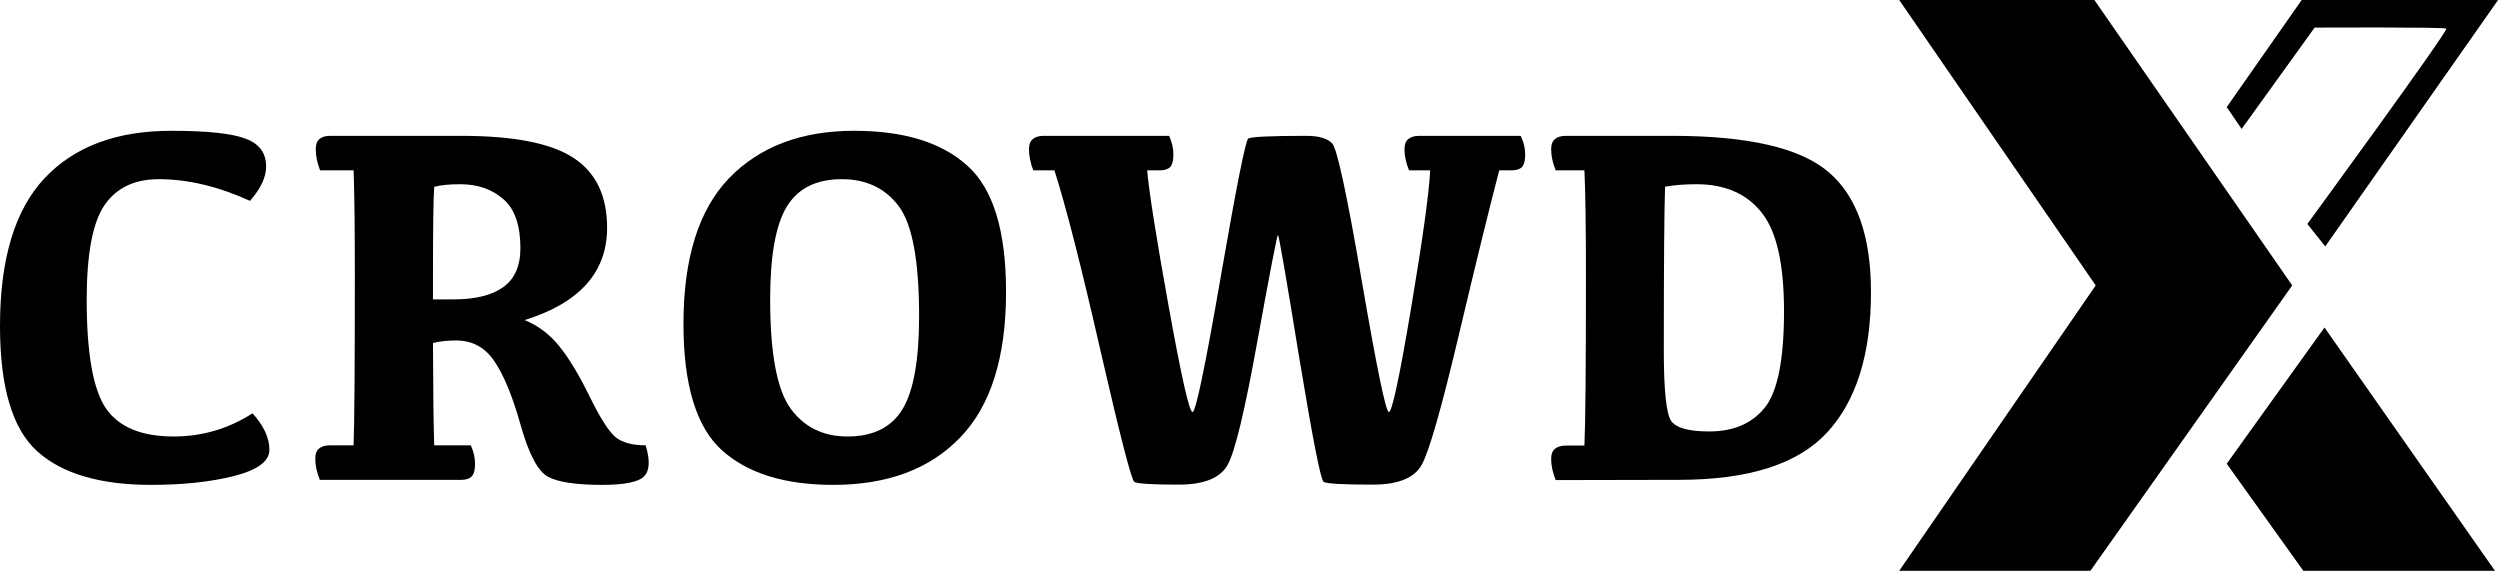 <svg width="620" height="142" viewBox="0 0 620 142" fill="none" xmlns="http://www.w3.org/2000/svg">
<path d="M43.062 108.25C50.146 108.25 56.667 106.333 62.625 102.5C65.417 105.583 66.812 108.604 66.812 111.562C66.812 114.396 63.875 116.562 58 118.062C52.167 119.521 45.333 120.25 37.5 120.25C24.833 120.25 15.417 117.479 9.25 111.938C3.083 106.396 0 96.042 0 80.875C0 64.25 3.688 52.021 11.062 44.188C18.438 36.354 28.896 32.438 42.438 32.438C51.312 32.438 57.458 33.083 60.875 34.375C64.292 35.625 66 37.938 66 41.312C66 43.938 64.667 46.771 62 49.812C54.125 46.229 46.583 44.438 39.375 44.438C33.333 44.438 28.833 46.604 25.875 50.938C22.958 55.271 21.5 63.062 21.5 74.312C21.5 87.604 23.083 96.583 26.25 101.25C29.458 105.917 35.062 108.25 43.062 108.25Z" fill="black"/>
<path d="M107.375 74.25H112.438C117.812 74.25 121.917 73.25 124.75 71.25C127.625 69.208 129.062 65.979 129.062 61.562C129.062 55.854 127.646 51.792 124.812 49.375C122.021 46.917 118.458 45.688 114.125 45.688C111.5 45.688 109.354 45.896 107.688 46.312C107.479 48.938 107.375 56.375 107.375 68.625V74.25ZM116.75 110.438C117.458 111.938 117.812 113.479 117.812 115.062C117.812 116.521 117.542 117.542 117 118.125C116.458 118.708 115.604 119 114.438 119H79.312C78.562 117.167 78.188 115.396 78.188 113.688C78.188 112.562 78.5 111.75 79.125 111.25C79.75 110.708 80.667 110.438 81.875 110.438H87.688C87.896 105.104 88 91.146 88 68.562C88 56.354 87.896 47.583 87.688 42.25H79.375C78.667 40.417 78.312 38.667 78.312 37C78.312 35.833 78.604 35 79.188 34.5C79.812 33.958 80.729 33.688 81.938 33.688H114.375C127.375 33.688 136.646 35.5 142.188 39.125C147.771 42.75 150.562 48.542 150.562 56.5C150.562 67.5 143.75 75.125 130.125 79.375C133.542 80.792 136.438 83 138.812 86C141.188 88.958 143.688 93.125 146.312 98.5C148.938 103.833 151.083 107.167 152.75 108.5C154.458 109.792 156.917 110.438 160.125 110.438C161.25 114.146 161.125 116.708 159.75 118.125C158.375 119.542 154.896 120.25 149.312 120.25C142.812 120.25 138.312 119.562 135.812 118.188C133.354 116.771 131.125 112.521 129.125 105.438C127.125 98.312 124.958 93.042 122.625 89.625C120.333 86.167 117.167 84.438 113.125 84.438C110.958 84.438 109.042 84.646 107.375 85.062C107.417 97.479 107.521 105.938 107.688 110.438H116.75Z" fill="black"/>
<path d="M169.5 80.312C169.5 64.062 173.271 52.021 180.812 44.188C188.396 36.354 198.729 32.438 211.812 32.438C224.146 32.438 233.5 35.312 239.875 41.062C246.292 46.771 249.5 57.208 249.5 72.375C249.5 88.625 245.708 100.667 238.125 108.5C230.583 116.333 220.083 120.25 206.625 120.25C194.625 120.25 185.438 117.396 179.062 111.688C172.688 105.938 169.5 95.479 169.5 80.312ZM191 74.25C191 87.625 192.688 96.646 196.062 101.312C199.438 105.938 204.146 108.25 210.188 108.25C216.521 108.25 221.062 106 223.812 101.5C226.562 96.958 227.938 89.271 227.938 78.438C227.938 64.688 226.25 55.583 222.875 51.125C219.542 46.667 214.833 44.438 208.75 44.438C202.417 44.438 197.875 46.708 195.125 51.25C192.375 55.75 191 63.417 191 74.25Z" fill="black"/>
<path d="M377.125 33.688C377.875 35.229 378.25 36.771 378.25 38.312C378.25 39.812 377.979 40.854 377.438 41.438C376.896 41.979 376.021 42.25 374.812 42.25H371.812C369.479 51.125 366.146 64.708 361.812 83C357.479 101.292 354.396 112.062 352.562 115.312C350.729 118.562 346.688 120.188 340.438 120.188C333.062 120.188 329 119.958 328.25 119.5C327.542 119.042 325.521 108.729 322.188 88.562C318.896 68.354 317.146 58.25 316.938 58.25C316.729 58.25 315.042 66.958 311.875 84.375C308.75 101.75 306.271 112.062 304.438 115.312C302.604 118.562 298.562 120.188 292.312 120.188C285.688 120.188 282.021 119.958 281.312 119.5C280.604 119.042 277.833 108.312 273 87.312C268.208 66.271 264.375 51.25 261.5 42.25H256.25C255.542 40.417 255.188 38.667 255.188 37C255.188 35.833 255.5 35 256.125 34.5C256.75 33.958 257.667 33.688 258.875 33.688H289.938C290.646 35.229 291 36.771 291 38.312C291 39.812 290.729 40.854 290.188 41.438C289.646 41.979 288.771 42.25 287.562 42.25H284.5C284.958 47.583 286.75 58.917 289.875 76.25C293 93.542 294.958 102.188 295.75 102.188C296.542 102.188 298.875 91 302.75 68.625C306.625 46.25 308.896 34.833 309.562 34.375C310.271 33.917 315.062 33.688 323.938 33.688C327.062 33.688 329.208 34.312 330.375 35.562C331.583 36.771 334.042 48.188 337.75 69.812C341.458 91.396 343.688 102.188 344.438 102.188C345.229 102.188 347.062 93.625 349.938 76.5C352.812 59.375 354.396 47.958 354.688 42.25H349.438C348.688 40.417 348.312 38.667 348.312 37C348.312 35.833 348.625 35 349.25 34.5C349.875 33.958 350.792 33.688 352 33.688H377.125Z" fill="black"/>
<path d="M420.75 45.688C417.75 45.688 415.146 45.896 412.938 46.312C412.729 52.146 412.625 65.667 412.625 86.875C412.625 96.75 413.229 102.583 414.438 104.375C415.646 106.125 418.792 107 423.875 107C429.917 107 434.521 105.021 437.688 101.062C440.854 97.104 442.438 89.146 442.438 77.188C442.438 65.396 440.562 57.208 436.812 52.625C433.104 48 427.75 45.688 420.75 45.688ZM414.75 33.688C433.583 33.688 446.5 36.688 453.5 42.688C460.5 48.646 464 58.562 464 72.438C464 87.812 460.375 99.417 453.125 107.25C445.917 115.083 433.667 119 416.375 119L385.812 119.062C385.062 117.229 384.688 115.458 384.688 113.75C384.688 112.625 385 111.812 385.625 111.312C386.25 110.771 387.167 110.5 388.375 110.5H392.938C393.188 105.125 393.312 91.146 393.312 68.562C393.312 56.354 393.188 47.583 392.938 42.25H385.812C385.062 40.417 384.688 38.667 384.688 37C384.688 35.833 385 35 385.625 34.5C386.25 33.958 387.167 33.688 388.375 33.688H414.75Z" fill="black"/>
<path d="M471 0H519.407L568.469 70.781L518.416 141.562H471L519.735 70.781L471 0Z" fill="black"/>
<path d="M576.476 81.224L618.751 141.562H571.231L552.225 115L576.476 81.224Z" fill="black"/>
<path d="M555.927 31.975L552.225 26.57L570.821 0H619.525L576.661 61.112L572.22 55.547C572.22 55.547 607.347 7.502 606.688 7.092C606.029 6.682 574.026 6.847 574.026 6.847L555.927 31.975Z" fill="black"/>
</svg>
